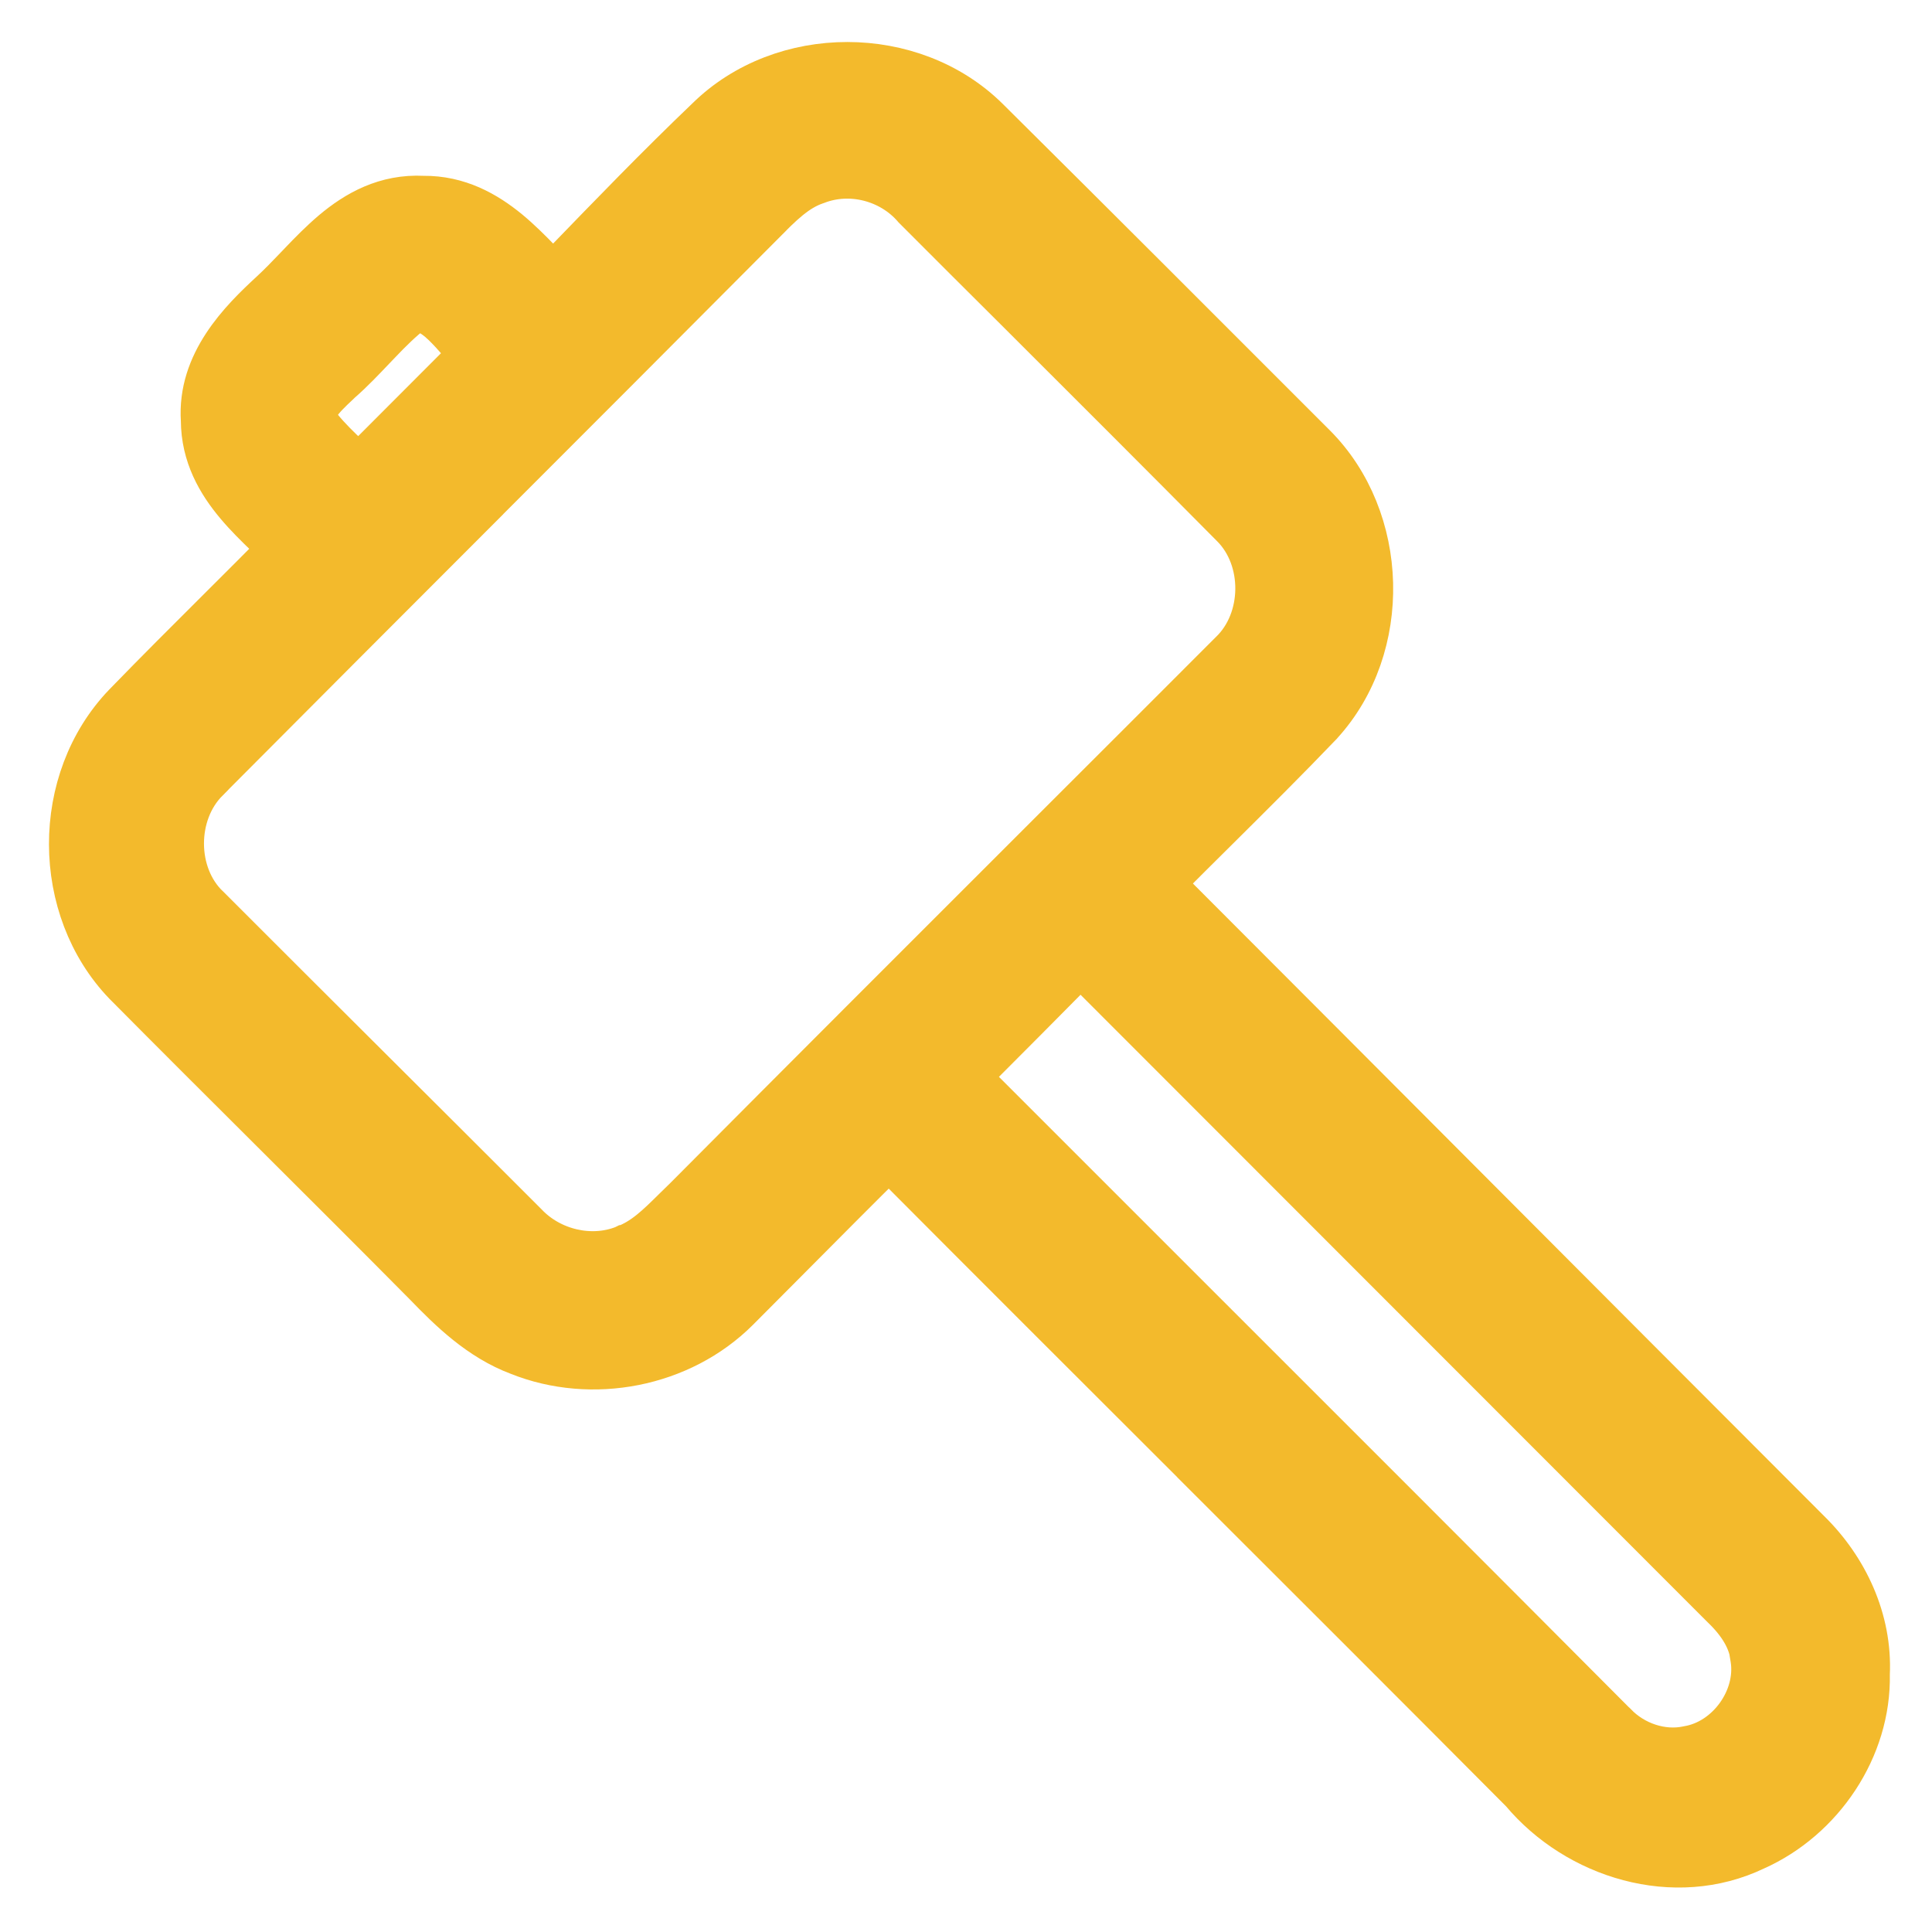 <svg width="23" height="23" viewBox="0 0 23 23" fill="none" xmlns="http://www.w3.org/2000/svg">
<path d="M11.76 1.413L11.76 1.413C10.866 0.53 9.311 0.529 8.416 1.411C7.827 1.974 7.261 2.56 6.695 3.145C6.658 3.183 6.621 3.221 6.584 3.259C6.563 3.237 6.541 3.214 6.518 3.19C6.49 3.161 6.461 3.13 6.43 3.099C6.316 2.981 6.192 2.857 6.058 2.746C5.789 2.525 5.459 2.339 5.039 2.343C4.587 2.32 4.24 2.517 3.959 2.753C3.82 2.871 3.691 3.002 3.573 3.126C3.557 3.142 3.542 3.158 3.527 3.174C3.423 3.282 3.328 3.382 3.23 3.472L3.229 3.473C2.863 3.81 2.357 4.313 2.403 5.005C2.405 5.425 2.594 5.749 2.815 6.012C2.926 6.144 3.049 6.265 3.165 6.377C3.185 6.396 3.205 6.416 3.224 6.434C3.258 6.467 3.291 6.499 3.323 6.53C3.098 6.757 2.87 6.985 2.64 7.214C2.252 7.601 1.861 7.99 1.482 8.381L1.481 8.382C0.611 9.288 0.623 10.821 1.481 11.715L1.481 11.715L1.484 11.718C2.077 12.316 2.676 12.913 3.273 13.508L3.273 13.508C3.871 14.104 4.468 14.699 5.059 15.296C5.353 15.6 5.704 15.946 6.169 16.121C7.046 16.473 8.112 16.27 8.787 15.595C9.006 15.376 9.224 15.156 9.442 14.937C9.821 14.556 10.199 14.175 10.581 13.797C11.806 15.027 13.035 16.254 14.264 17.481L14.264 17.482C15.549 18.765 16.834 20.048 18.113 21.334C18.768 22.116 19.933 22.479 20.897 22.016C21.694 21.661 22.267 20.822 22.248 19.931C22.279 19.28 21.988 18.665 21.54 18.226C20.228 16.913 18.918 15.6 17.609 14.287L17.607 14.285C16.355 13.029 15.102 11.774 13.848 10.518C14.061 10.304 14.276 10.09 14.492 9.876C14.907 9.464 15.324 9.05 15.73 8.626L15.73 8.626L15.734 8.621C16.571 7.704 16.525 6.171 15.655 5.3C14.357 4.001 13.059 2.702 11.76 1.413ZM9.714 2.185L9.714 2.185L9.723 2.182C10.123 2.026 10.595 2.149 10.875 2.471L10.88 2.477L10.886 2.483C11.305 2.903 11.725 3.322 12.146 3.741C12.987 4.581 13.829 5.421 14.667 6.267L14.667 6.267C15.059 6.659 15.051 7.377 14.651 7.761L14.651 7.761L14.647 7.765C13.925 8.488 13.202 9.21 12.48 9.931C11.037 11.373 9.596 12.813 8.159 14.258C8.112 14.303 8.067 14.348 8.024 14.39C7.821 14.591 7.656 14.753 7.432 14.835L7.431 14.835L7.425 14.838C7.034 14.993 6.559 14.879 6.268 14.571L6.268 14.571L6.263 14.566C5.635 13.937 5.004 13.309 4.373 12.68L4.372 12.679C3.741 12.05 3.11 11.421 2.482 10.792L2.482 10.792L2.478 10.789C2.081 10.407 2.078 9.689 2.472 9.295L2.472 9.294C3.56 8.2 4.651 7.109 5.742 6.017L5.742 6.016C6.833 4.925 7.924 3.833 9.013 2.739L8.835 2.562L9.012 2.739C9.039 2.712 9.065 2.686 9.09 2.661C9.307 2.441 9.482 2.265 9.714 2.185ZM19.235 20.521L19.235 20.521L19.232 20.519C17.488 18.767 15.739 17.019 13.989 15.27C13.173 14.454 12.356 13.637 11.539 12.82C11.982 12.376 12.425 11.932 12.863 11.488L20.503 19.133L20.503 19.133L20.507 19.137C20.699 19.321 20.828 19.525 20.85 19.739L20.849 19.739L20.851 19.751C20.923 20.22 20.564 20.717 20.096 20.796L20.096 20.796L20.086 20.798C19.789 20.861 19.455 20.751 19.235 20.521ZM4.067 5.349C3.95 5.235 3.846 5.126 3.76 5.005C3.74 4.954 3.747 4.906 3.793 4.833C3.847 4.746 3.932 4.666 4.033 4.571C4.041 4.563 4.049 4.555 4.058 4.547C4.199 4.424 4.33 4.285 4.453 4.156C4.476 4.132 4.499 4.107 4.522 4.084C4.657 3.942 4.785 3.816 4.92 3.712C5.034 3.689 5.135 3.734 5.274 3.866C5.339 3.928 5.401 3.998 5.47 4.076C5.484 4.092 5.499 4.109 5.514 4.126C5.54 4.155 5.566 4.184 5.594 4.214L4.269 5.541C4.234 5.508 4.2 5.476 4.167 5.444C4.132 5.411 4.099 5.379 4.067 5.349Z" fill="#F3BA2C" stroke="#F3BA2C" stroke-width="0.5"/>
</svg>
